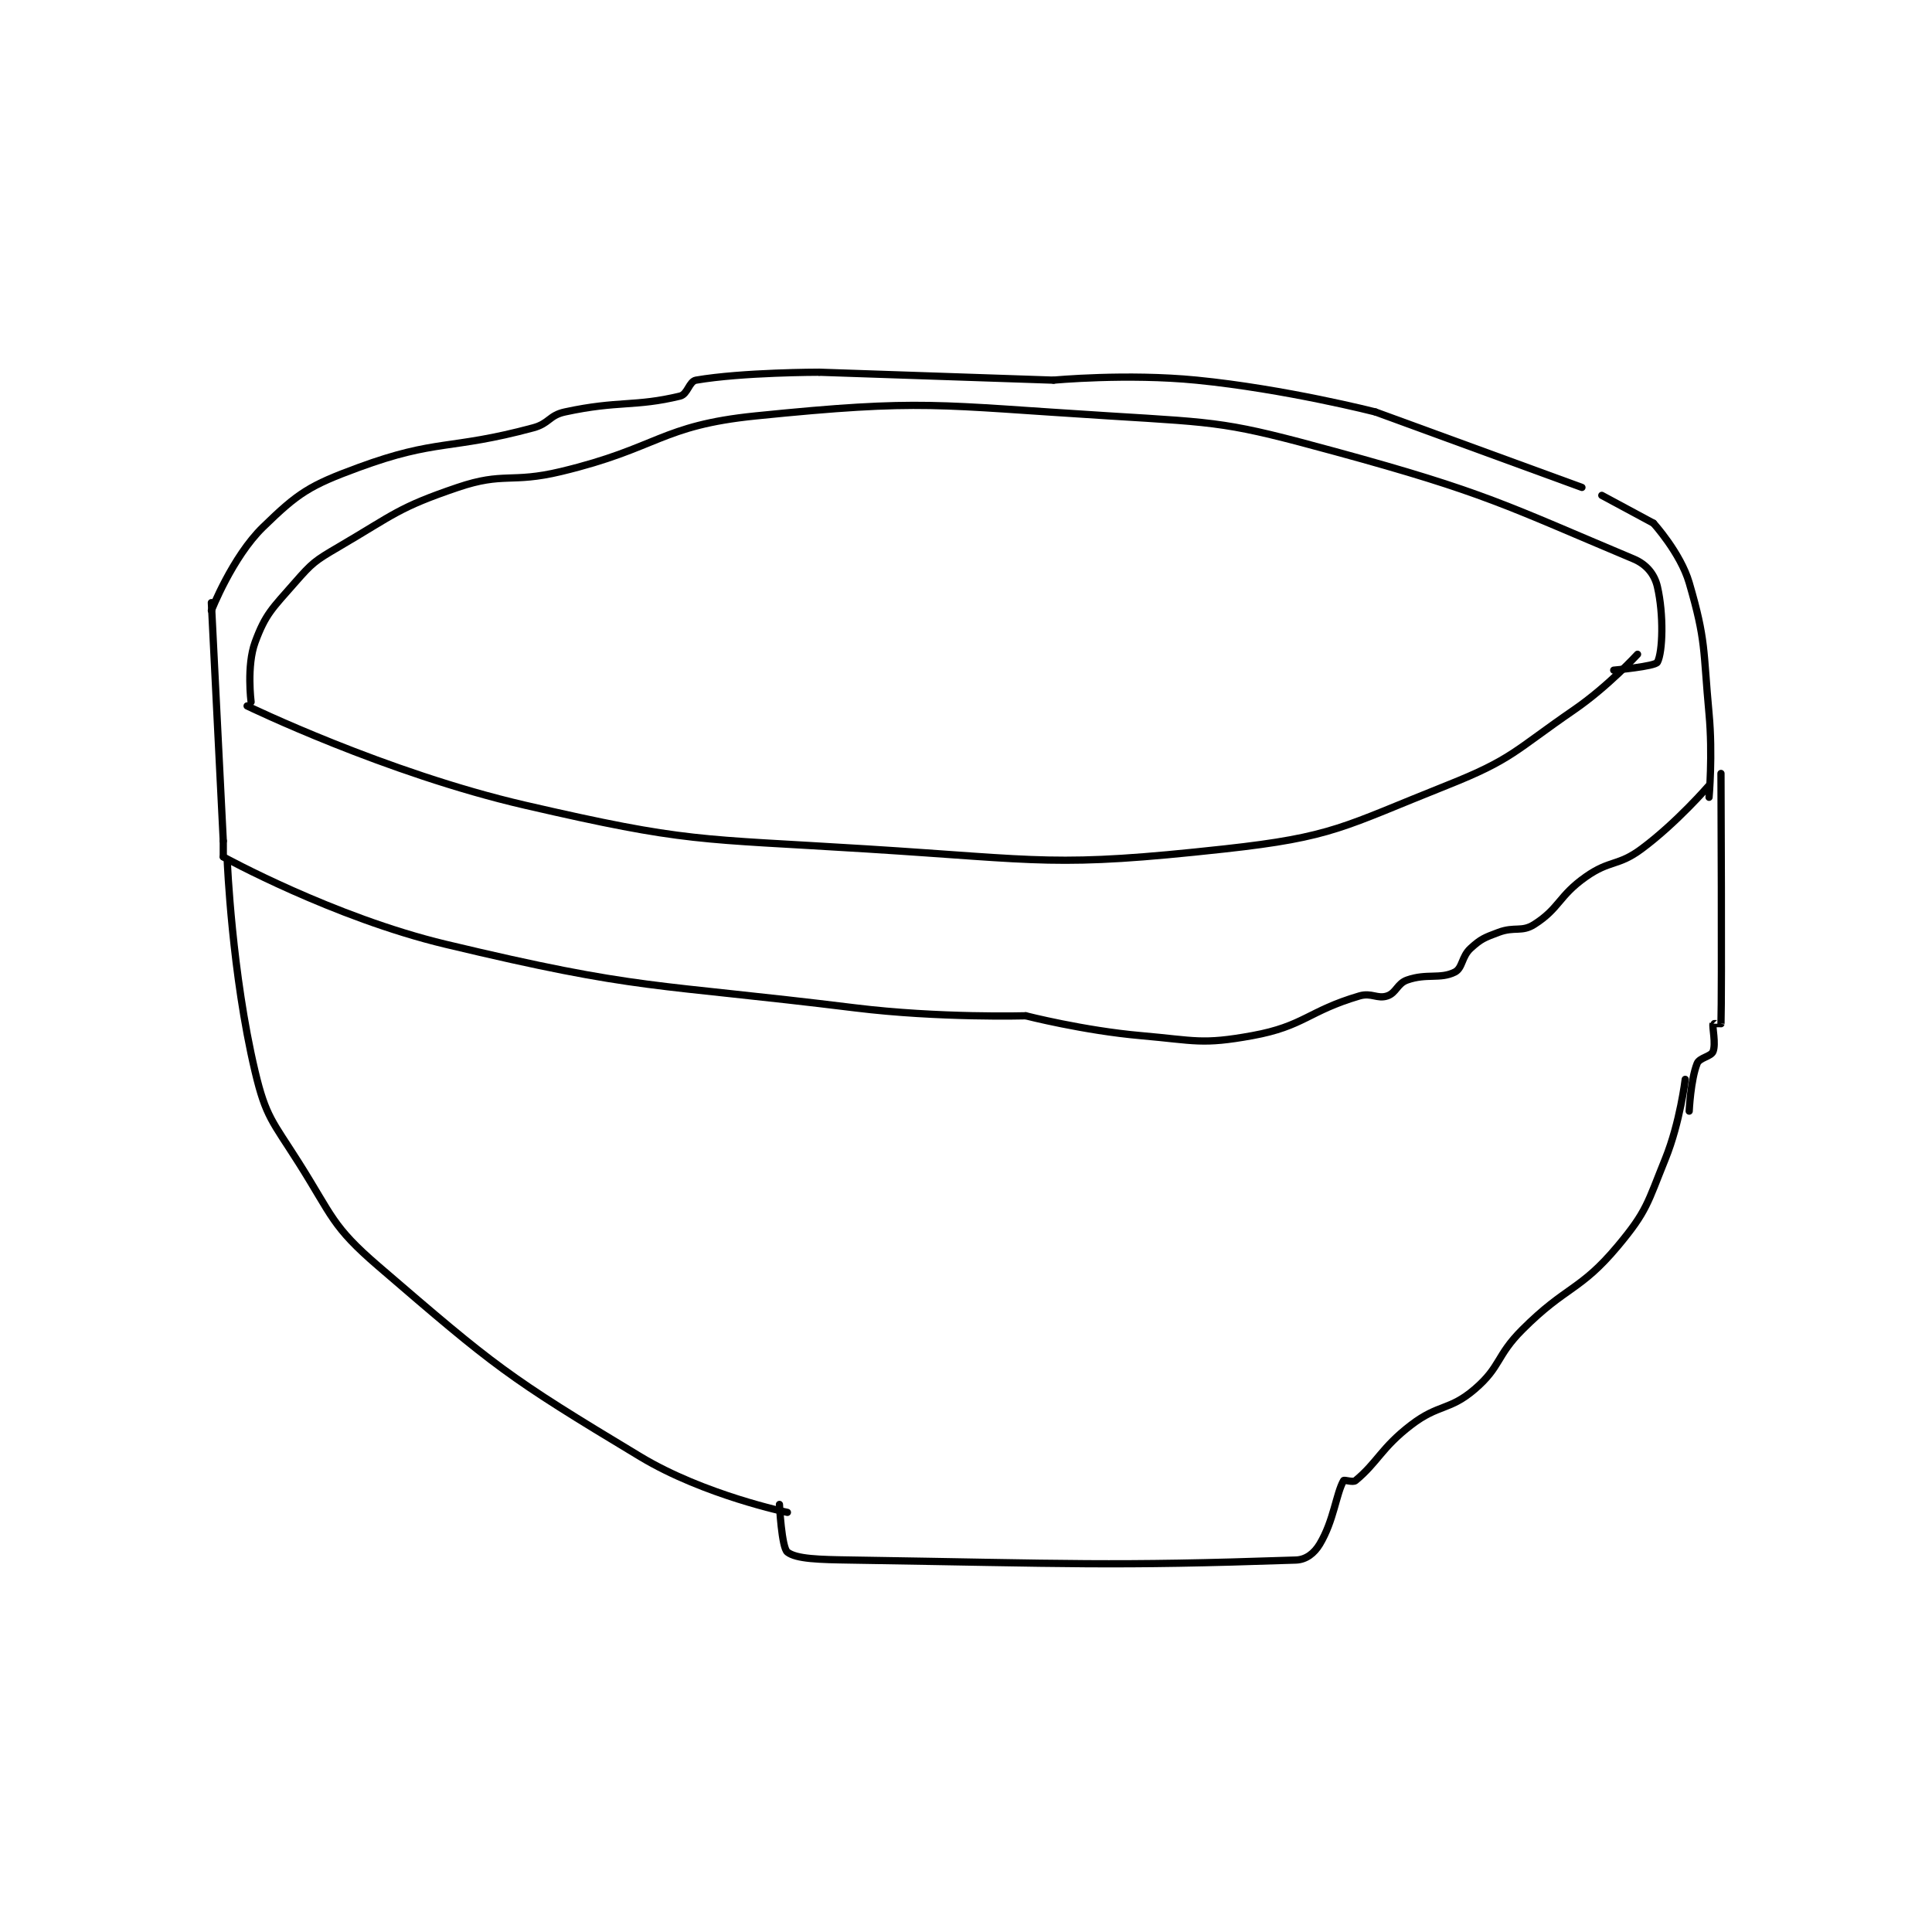 <?xml version="1.0" encoding="utf-8"?>
<!DOCTYPE svg PUBLIC "-//W3C//DTD SVG 1.1//EN" "http://www.w3.org/Graphics/SVG/1.1/DTD/svg11.dtd">
<svg viewBox="0 0 800 800" preserveAspectRatio="xMinYMin meet" xmlns="http://www.w3.org/2000/svg" version="1.1">
<g fill="none" stroke="black" stroke-linecap="round" stroke-linejoin="round" stroke-width="1.824">
<g transform="translate(87.52,154.128) scale(1.645) translate(-102,-72.133)">
<path id="0" d="M111 156.133 C111 156.133 145.86 173.024 181 181.133 C222.062 190.609 224.173 189.457 267 192.133 C311.463 194.912 314.228 196.821 357 192.133 C384.447 189.125 386.957 186.491 413 176.133 C429.519 169.563 429.955 167.477 445 157.133 C453.556 151.251 461 143.133 461 143.133 "/>
<path id="1" d="M112 155.133 C112 155.133 110.836 146.036 113 140.133 C115.629 132.963 117.37 131.568 123 125.133 C127.415 120.088 128.09 119.593 134 116.133 C148.089 107.886 149.012 106.219 164 101.133 C175.685 97.169 177.354 100.168 190 97.133 C214.559 91.239 214.998 85.568 239 83.133 C281.368 78.835 284.209 80.434 328 83.133 C356.319 84.879 357.821 84.721 385 92.133 C422.652 102.402 427.933 105.673 460 119.133 C463.32 120.527 465.289 123.054 466 126.133 C467.611 133.112 467.357 142.543 466 145.133 C465.446 146.191 455 147.133 455 147.133 "/>
<path id="2" d="M102 132.133 C102 132.133 107.275 118.65 115 111.133 C123.918 102.456 126.713 100.651 139 96.133 C158.848 88.836 161.852 91.827 183 86.133 C187.111 85.026 186.986 83.001 191 82.133 C204.522 79.21 208.573 80.903 220 78.133 C221.895 77.674 222.255 74.433 224 74.133 C235.671 72.132 255 72.133 255 72.133 "/>
<path id="3" d="M255 72.133 L314 74.133 "/>
<path id="4" d="M314 74.133 C314 74.133 332.448 72.4 350 74.133 C372.325 76.338 395 82.133 395 82.133 "/>
<path id="5" d="M395 82.133 L447 101.133 "/>
<path id="6" d="M452 103.133 L465 110.133 "/>
<path id="7" d="M465 110.133 C465 110.133 471.806 117.61 474 125.133 C478.29 139.841 477.481 141.731 479 158.133 C479.953 168.427 479 179.133 479 179.133 "/>
<path id="8" d="M102 130.133 L105 190.133 "/>
<path id="9" d="M105 190.133 L105 194.133 "/>
<path id="10" d="M105 194.133 C105 194.133 132.722 209.375 161 216.133 C210.313 227.919 212.598 225.796 264 232.133 C285.176 234.744 307 234.133 307 234.133 "/>
<path id="11" d="M307 234.133 C307 234.133 321.605 237.871 336 239.133 C349.692 240.334 351.279 241.446 364 239.133 C377.093 236.753 378.066 232.938 391 229.133 C394.024 228.244 395.502 229.966 398 229.133 C400.26 228.38 400.5 226.016 403 225.133 C407.954 223.385 411.314 224.976 415 223.133 C416.985 222.141 416.678 219.244 419 217.133 C421.613 214.758 422.439 214.469 426 213.133 C430.085 211.602 431.823 213.155 435 211.133 C441.382 207.072 441.109 203.983 448 199.133 C454.082 194.854 456.069 196.534 462 192.133 C470.922 185.514 479 176.133 479 176.133 "/>
<path id="12" d="M106 195.133 C106 195.133 107.169 223.512 113 248.133 C115.732 259.668 117.379 260.668 124 271.133 C132.542 284.635 132.317 287.081 144 297.133 C173.585 322.59 176.396 324.906 210 345.133 C226.087 354.817 247 359.133 247 359.133 "/>
<path id="13" d="M245 357.133 C245 357.133 245.541 367.999 247 369.133 C249.259 370.891 255.048 371.009 263 371.133 C318.555 372.001 328.064 372.724 375 371.133 C377.571 371.046 379.625 369.426 381 367.133 C384.547 361.221 385.111 354.492 387 351.133 C387.164 350.841 389.349 351.67 390 351.133 C395.541 346.57 396.497 342.885 404 337.133 C410.947 331.808 413.653 333.574 420 328.133 C426.653 322.43 425.355 319.778 432 313.133 C443.075 302.059 446.5 303.481 456 292.133 C463.409 283.284 463.479 281.303 468 270.133 C471.707 260.974 473 250.133 473 250.133 "/>
<path id="14" d="M482 173.133 C482 173.133 482.25 228.266 482 236.133 C482 236.141 480.019 236.067 480 236.133 C479.769 236.942 480.772 241.202 480 243.133 C479.492 244.402 476.589 244.661 476 246.133 C474.361 250.23 474 258.133 474 258.133 "/>
</g>
</g>
</svg>
